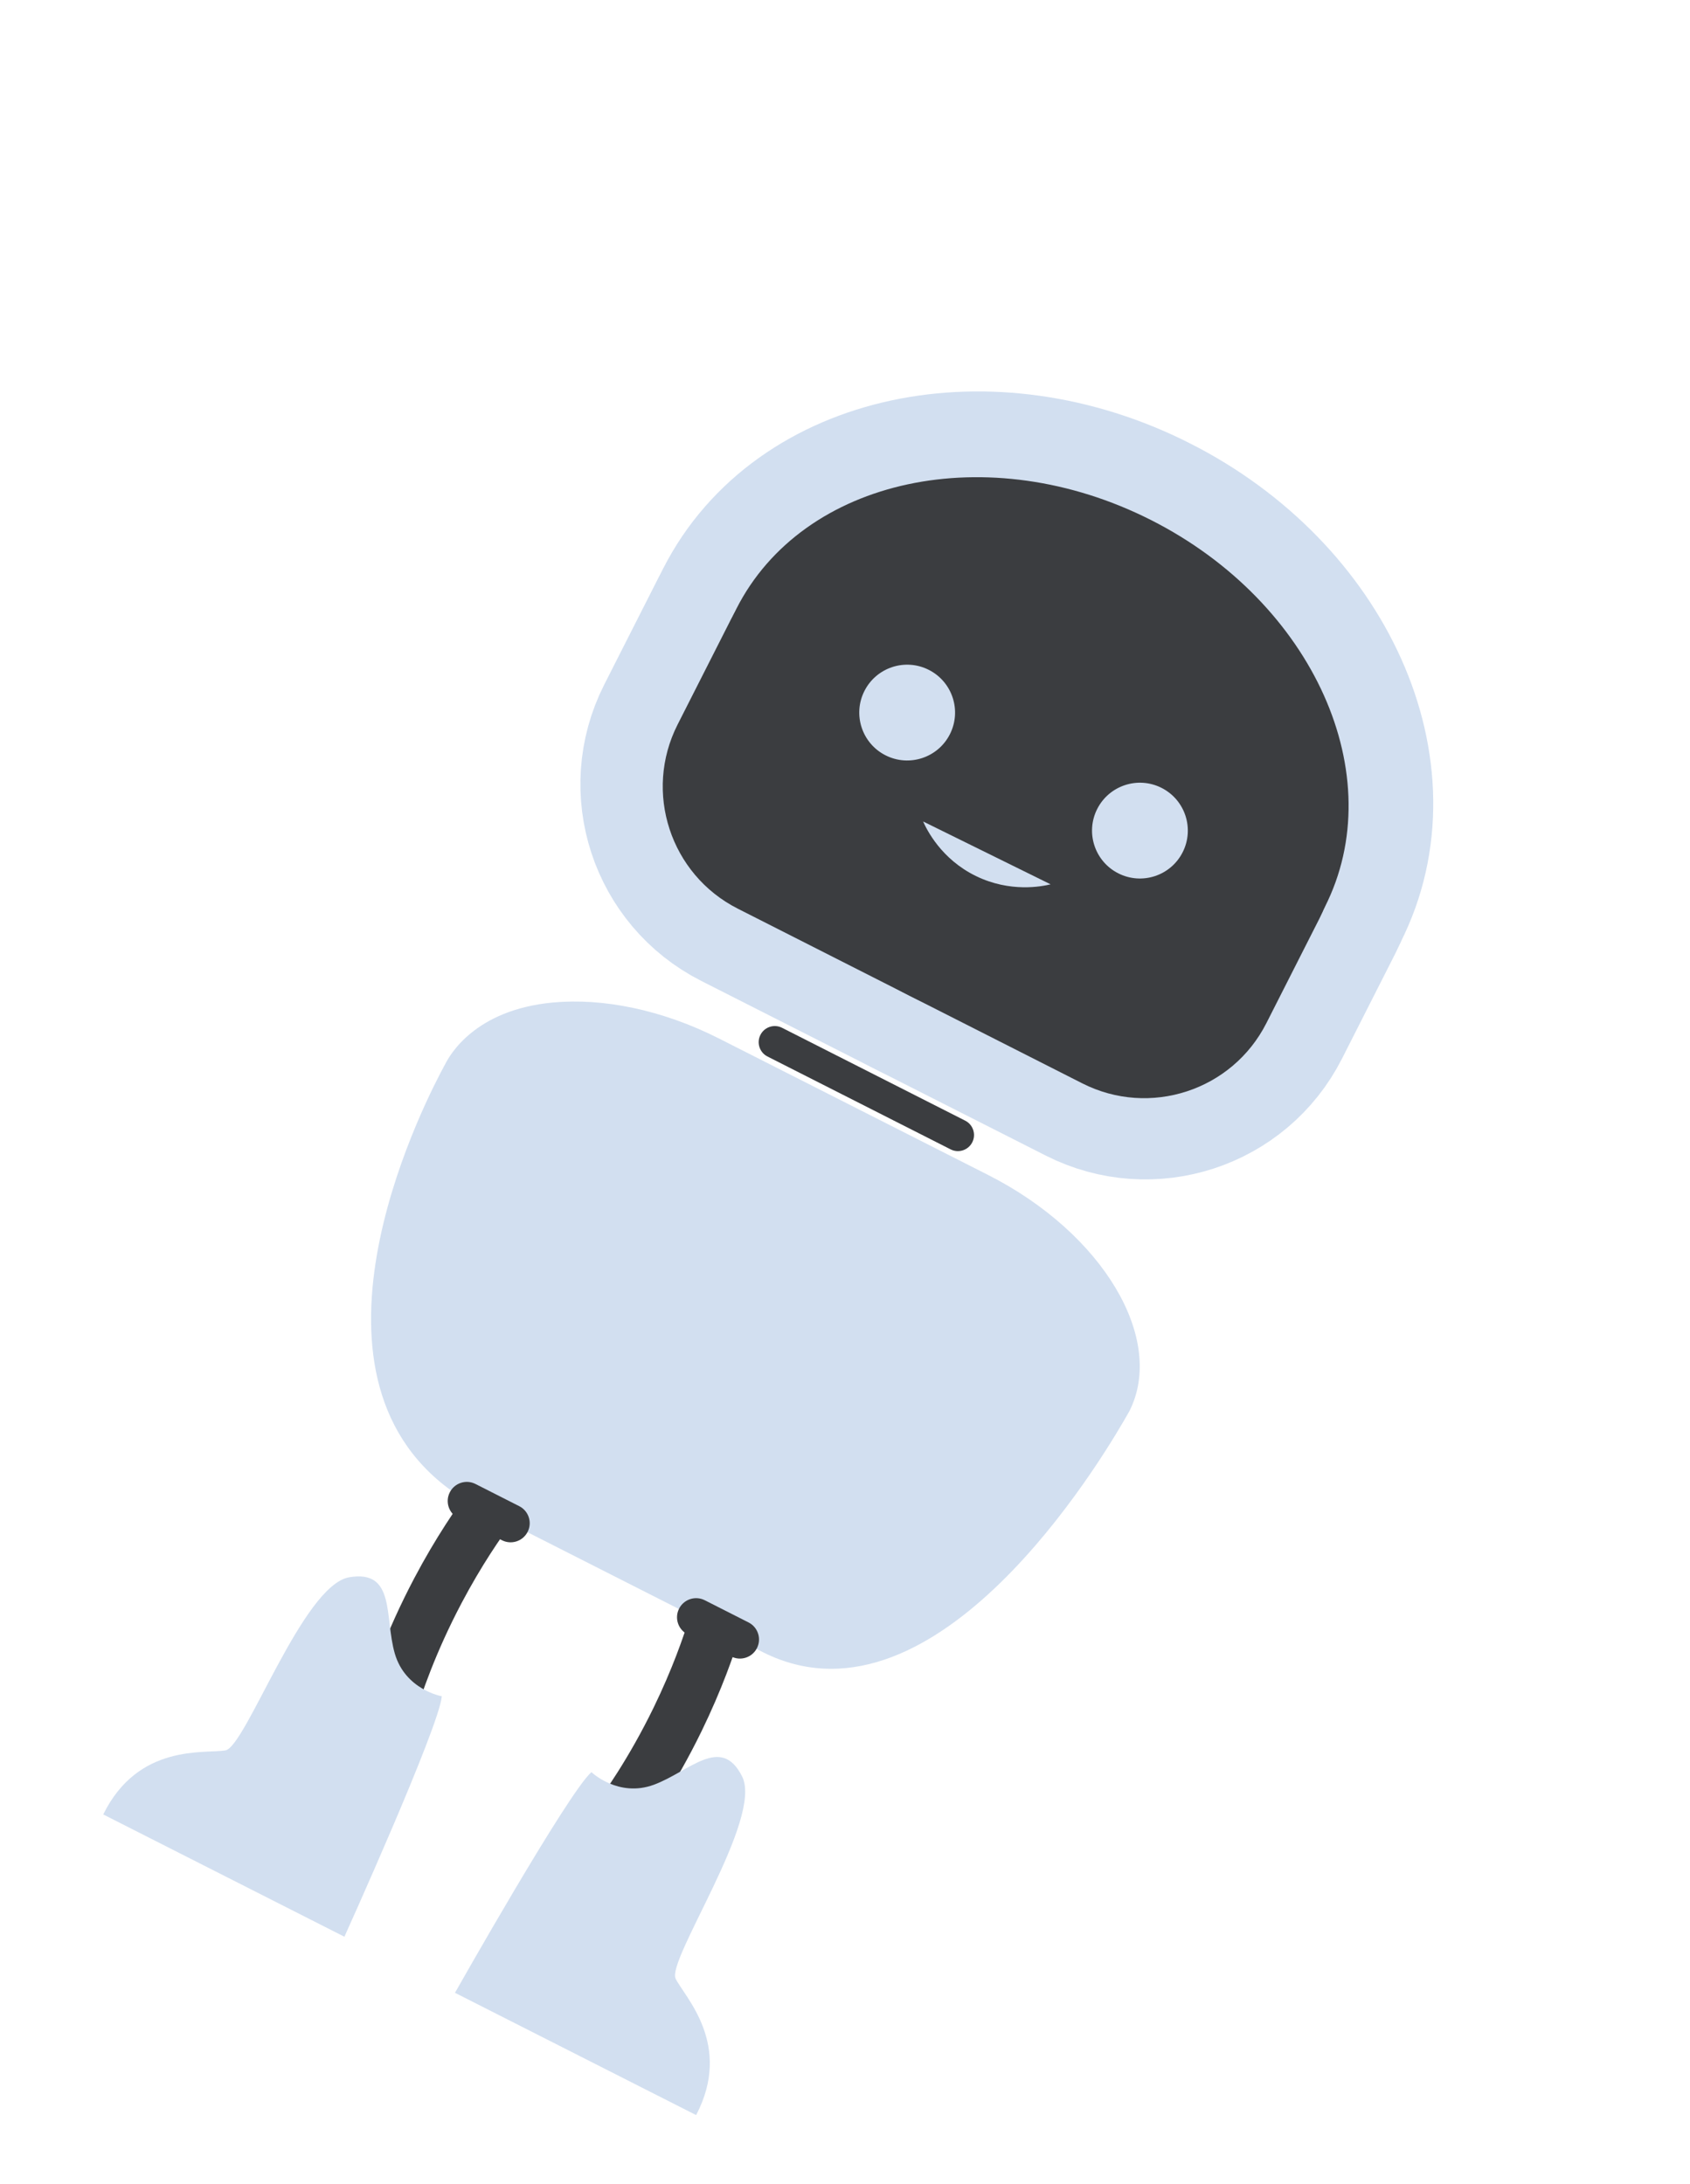 <svg width="253" height="327" viewBox="0 0 253 327" fill="none" xmlns="http://www.w3.org/2000/svg">
<g filter="url(#filter0_d_168_291)">
<path d="M110.844 73.543C112.912 69.465 111.282 64.482 107.204 62.413C103.125 60.345 98.143 61.975 96.074 66.053L82.258 93.3C80.189 97.379 81.819 102.362 85.898 104.43C89.976 106.498 94.959 104.869 97.027 100.79L110.844 73.543Z" fill="white"/>
<path d="M219.618 128.702C221.686 124.623 220.056 119.641 215.978 117.572C211.899 115.504 206.916 117.134 204.848 121.212L191.031 148.459C188.963 152.538 190.593 157.521 194.671 159.589C198.75 161.657 203.733 160.027 205.801 155.949L219.618 128.702Z" fill="white"/>
<path d="M136.391 138.758C160.714 151.093 188.518 145.147 198.491 125.479C208.465 105.81 196.833 79.867 172.509 67.533C148.186 55.199 120.383 61.144 110.409 80.812C100.435 100.481 112.068 126.424 136.391 138.758Z" stroke="#D2DFF0" stroke-width="25" stroke-miterlimit="10"/>
<path d="M188.71 99.574L137.132 73.419C127.035 68.299 114.698 72.333 109.577 82.431L101.608 98.146C96.488 108.244 100.523 120.581 110.62 125.701L162.198 151.856C172.295 156.976 184.632 152.942 189.753 142.844L197.722 127.129C202.842 117.031 198.808 104.694 188.71 99.574Z" stroke="#D2DFF0" stroke-width="25" stroke-miterlimit="10"/>
<path d="M136.219 139.098C160.543 151.432 188.346 145.486 198.32 125.818C208.293 106.149 196.661 80.206 172.338 67.872C148.014 55.538 120.211 61.483 110.237 81.152C100.264 100.82 111.896 126.763 136.219 139.098Z" fill="#3B3D40"/>
<path d="M188.538 99.913L136.96 73.758C126.863 68.638 114.526 72.672 109.405 82.77L101.436 98.485C96.316 108.583 100.351 120.92 110.448 126.04L162.026 152.195C172.124 157.315 184.46 153.281 189.581 143.183L197.55 127.468C202.67 117.37 198.636 105.033 188.538 99.913Z" fill="#3B3D40"/>
<path d="M144.495 157.78L117.078 143.877C115.891 143.275 114.441 143.749 113.839 144.937C113.237 146.124 113.711 147.574 114.898 148.176L142.315 162.079C143.502 162.681 144.952 162.206 145.554 161.019C146.156 159.832 145.682 158.382 144.495 157.78Z" fill="#3B3D40"/>
<path d="M112.257 236.277L71.98 215.852C69.88 214.776 68.057 213.594 66.472 212.342C43.04 193.788 64.237 153.734 66.632 149.343C67.292 148.041 71.025 141.188 82.771 140.092C90.199 139.396 99.079 141.141 107.659 145.492L147.937 165.916C165.097 174.618 174.555 190.459 169.065 201.286C166.173 206.435 142.606 247.249 117.315 238.662C115.668 238.107 113.991 237.324 112.257 236.277Z" fill="#D2DFF0"/>
<path d="M187.808 40.813L185.775 39.782L177.534 56.032L179.568 57.063L187.808 40.813Z" fill="white"/>
<path d="M182.68 48.404C187.443 50.82 193.145 49.148 195.416 44.671C197.686 40.193 195.666 34.605 190.903 32.19C186.139 29.775 180.437 31.446 178.167 35.924C175.896 40.401 177.917 45.989 182.68 48.404Z" fill="white"/>
<path d="M77.733 215.496L71.178 212.172C69.769 211.457 68.048 212.02 67.334 213.429C66.619 214.838 67.182 216.559 68.591 217.273L75.146 220.597C76.555 221.312 78.276 220.749 78.99 219.34C79.705 217.931 79.142 216.21 77.733 215.496Z" fill="#3B3D40"/>
<path d="M112.062 232.904L105.506 229.58C104.098 228.865 102.376 229.428 101.662 230.837C100.948 232.246 101.511 233.967 102.919 234.681L109.475 238.005C110.883 238.72 112.605 238.157 113.319 236.748C114.033 235.339 113.47 233.618 112.062 232.904Z" fill="#3B3D40"/>
<path d="M73.8 215.049C71.687 217.868 68.647 222.291 65.551 228.155C61.487 235.86 59.267 242.404 58.141 246.149" stroke="#3B3D40" stroke-width="8" stroke-miterlimit="10"/>
<path d="M107.142 233.01C106.116 236.381 104.343 241.447 101.443 247.41C97.629 255.241 93.661 260.898 91.304 264.02" stroke="#3B3D40" stroke-width="8" stroke-miterlimit="10"/>
<path d="M88.55 255.324C88.55 255.324 92.557 259.161 97.877 257.206C103.196 255.25 107.942 249.651 111.104 255.975C114.266 262.299 99.763 283.468 101.147 286.244C102.531 289.021 109.723 296.11 104.216 306.66L68.112 288.352C68.112 288.352 85.116 258.247 88.541 255.319L88.55 255.324Z" fill="#D2DFF0"/>
<path d="M132.564 103.08C136.095 104.871 140.41 103.459 142.201 99.928C143.992 96.396 142.581 92.081 139.049 90.29C135.518 88.499 131.203 89.91 129.412 93.442C127.621 96.974 129.032 101.289 132.564 103.08Z" fill="#D2DFF0"/>
<path d="M167.41 120.75C170.941 122.541 175.256 121.13 177.047 117.598C178.838 114.066 177.427 109.751 173.895 107.96C170.363 106.169 166.048 107.581 164.258 111.112C162.467 114.644 163.878 118.959 167.41 120.75Z" fill="#D2DFF0"/>
<path d="M138.192 112.986C138.74 114.206 140.888 118.614 146.102 121.157C151.235 123.659 155.963 122.716 157.28 122.397" fill="#D2DFF0"/>
<path d="M66.128 243.954C66.128 243.954 60.664 242.988 59.098 237.541C57.532 232.094 59.245 224.957 52.275 226.143C45.305 227.329 36.796 251.538 33.739 252.062C30.681 252.586 20.713 250.973 15.456 261.65L51.559 279.958C51.559 279.958 65.798 248.451 66.137 243.958L66.128 243.954Z" fill="#D2DFF0"/>
</g>
<defs>
<filter id="filter0_d_168_291" x="5.456" y="31.084" width="225.059" height="295.576" filterUnits="userSpaceOnUse" color-interpolation-filters="sRGB">
<feFlood flood-opacity="0" result="BackgroundImageFix"/>
<feColorMatrix in="SourceAlpha" type="matrix" values="0 0 0 0 0 0 0 0 0 0 0 0 0 0 0 0 0 0 127 0" result="hardAlpha"/>
<feOffset dy="10"/>
<feGaussianBlur stdDeviation="5"/>
<feComposite in2="hardAlpha" operator="out"/>
<feColorMatrix type="matrix" values="0 0 0 0 0 0 0 0 0 0 0 0 0 0 0 0 0 0 0.25 0"/>
<feBlend mode="normal" in2="BackgroundImageFix" result="effect1_dropShadow_168_291"/>
<feBlend mode="normal" in="SourceGraphic" in2="effect1_dropShadow_168_291" result="shape"/>
</filter>
</defs>
</svg>
